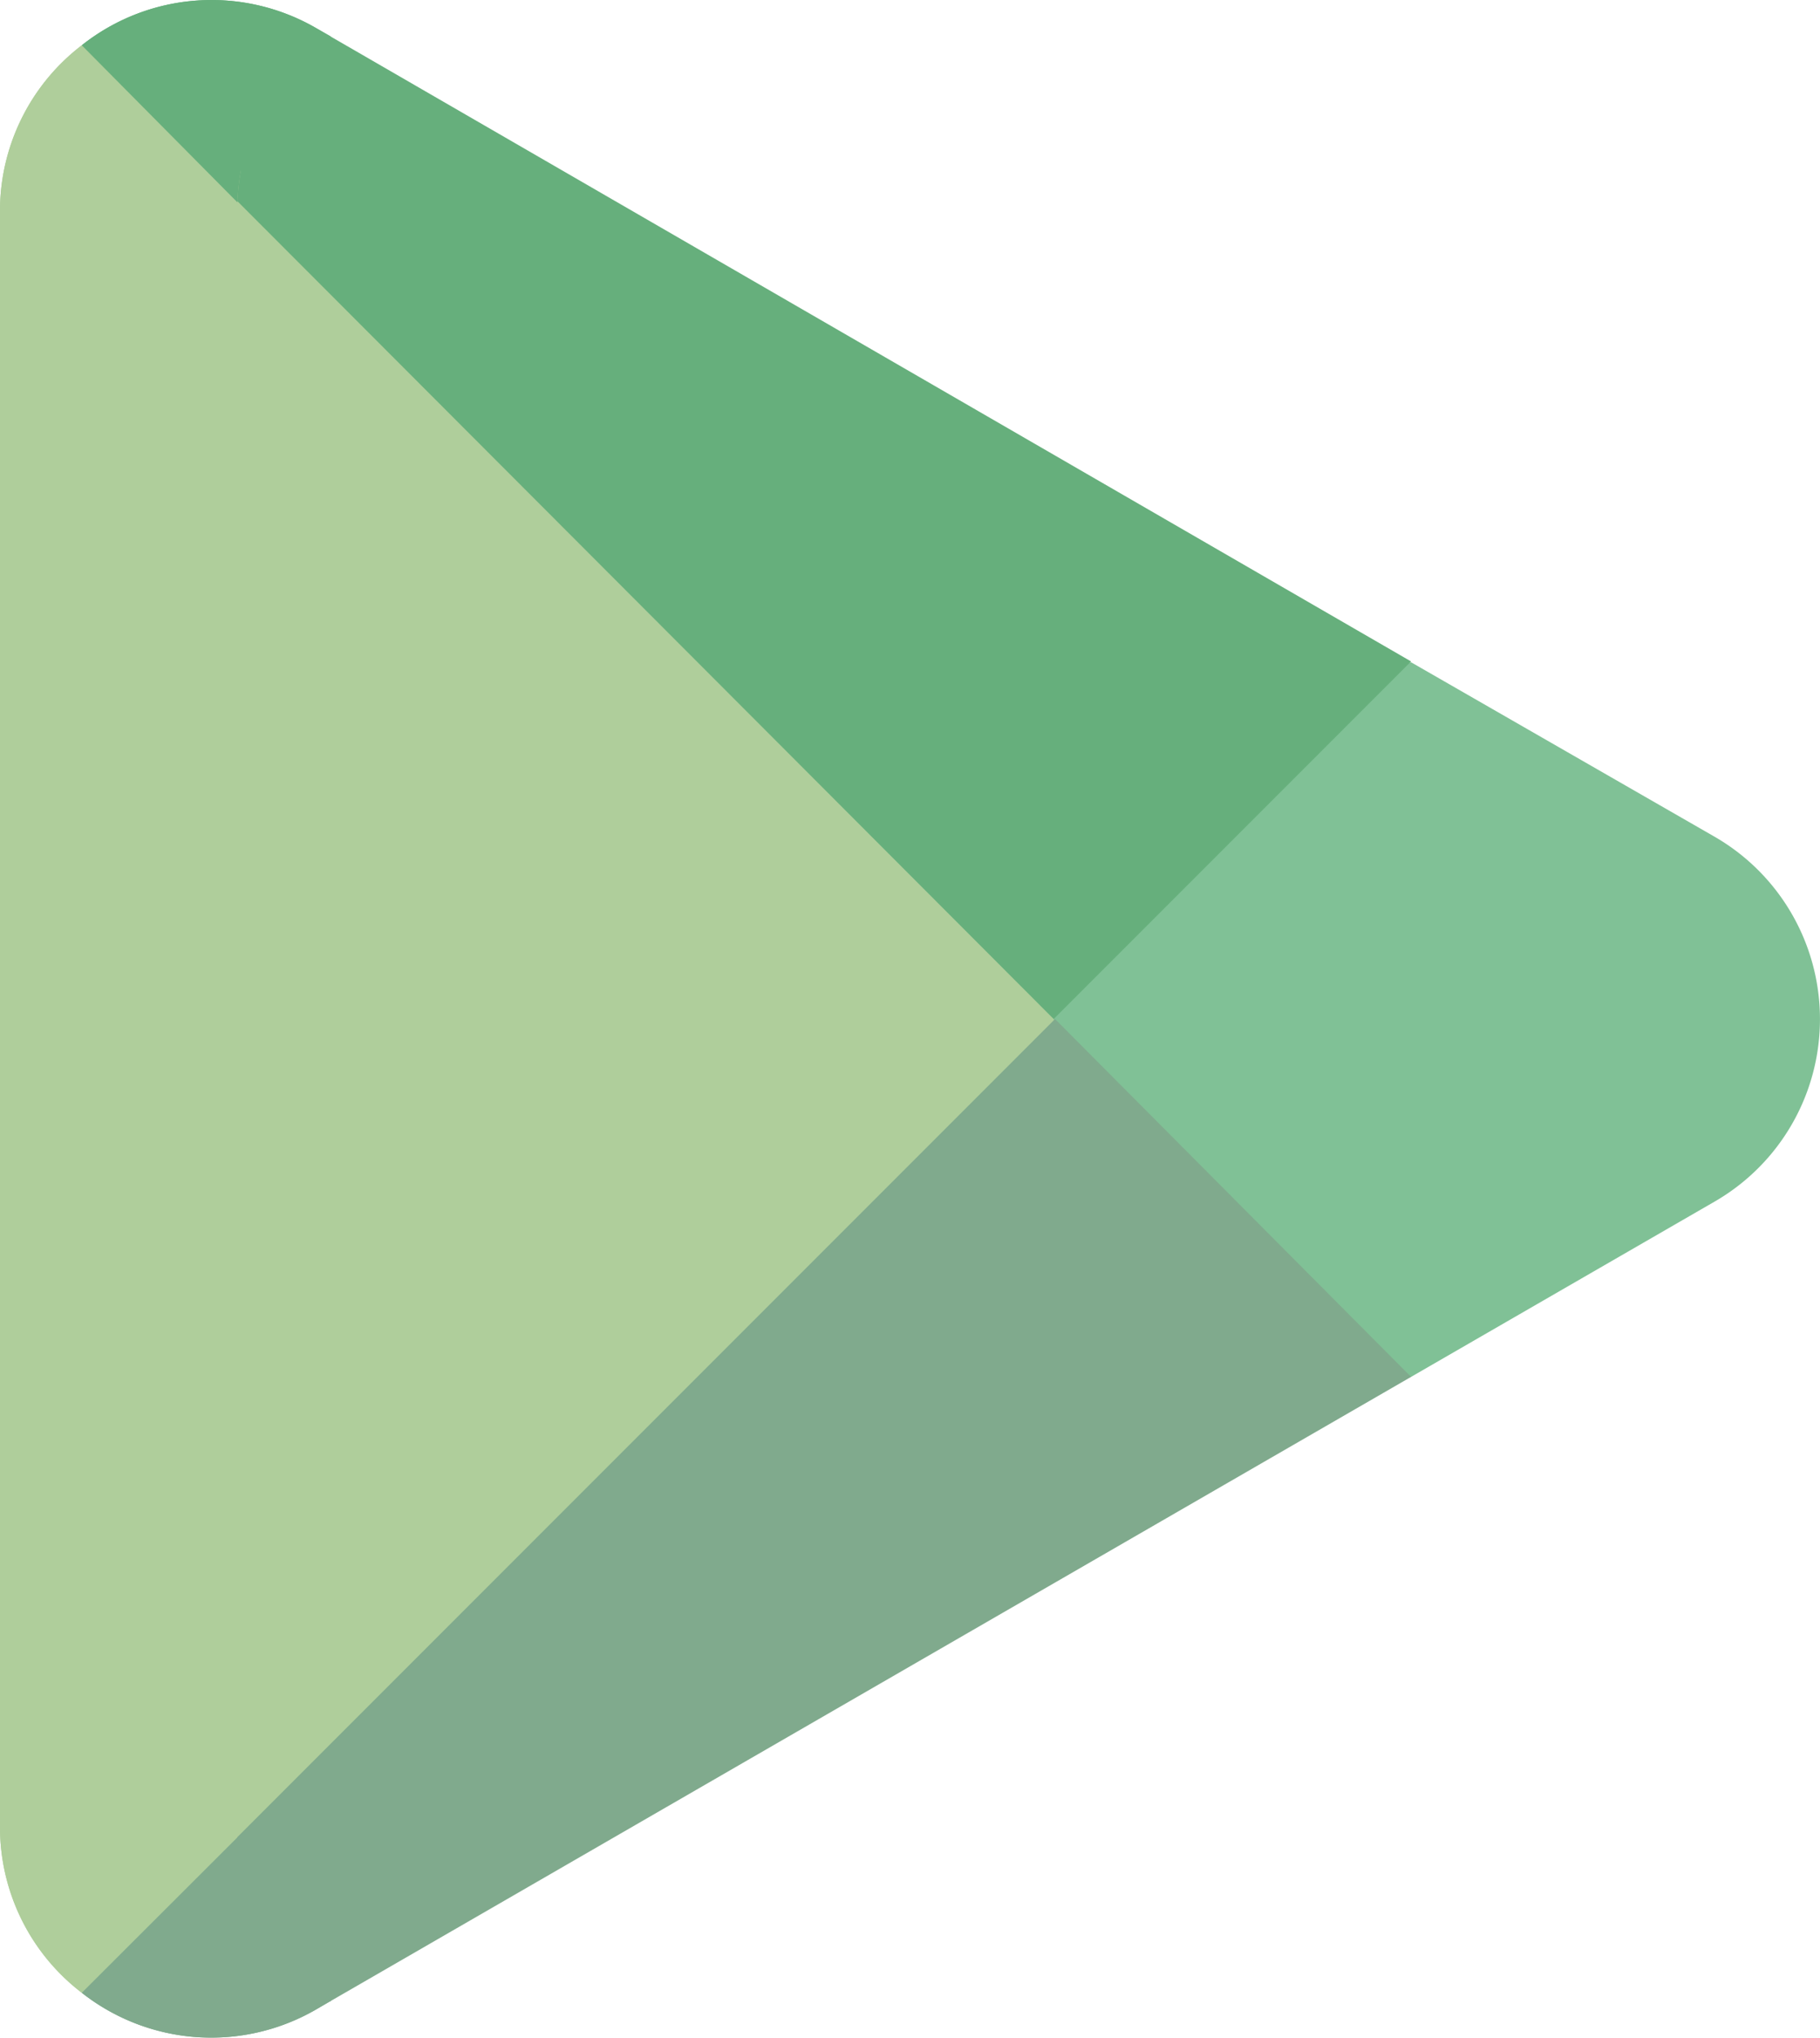<svg xmlns="http://www.w3.org/2000/svg" viewBox="0 0 66.76 74.72"><defs><style>.cls-1{fill:#afce9b;}.cls-2{fill:#80c196;}.cls-3{fill:#80aa8d;}.cls-4{fill:#66af7c;}</style></defs><g id="Слой_2" data-name="Слой 2"><g id="Слой_4" data-name="Слой 4"><path class="cls-1" d="M49,37.36,3,73.06A7.64,7.64,0,0,1,0,67V7.73A7.64,7.64,0,0,1,3,1.66Z"/><path class="cls-2" d="M62.9,44.05,51.76,50.48,42,49.25,38.65,37.36,40.35,26l11.41-1.72L62.9,30.68a7.72,7.72,0,0,1,0,13.37Z"/><path class="cls-3" d="M51.76,50.48,11.58,73.68A7.68,7.68,0,0,1,3,73.06l35.7-35.7Z"/><path class="cls-4" d="M51.76,24.25,38.65,37.36,3,1.66a7.66,7.66,0,0,1,8.63-.61Z"/><path class="cls-1" d="M8.7,67a8.12,8.12,0,0,0,.14,1.5L3,73.06A7.64,7.64,0,0,1,0,67V7.73A7.64,7.64,0,0,1,3,1.66L8.84,6.23a8.12,8.12,0,0,0-.14,1.5Z"/><path class="cls-3" d="M12.09,73.38l-.51.3A7.68,7.68,0,0,1,3,73.06l5.76-5.75a7.59,7.59,0,0,0,2.94,5.75h0l.44.32Z"/><path class="cls-4" d="M11.65,1.66h0A7.6,7.6,0,0,0,8.71,7.42L3,1.66a7.66,7.66,0,0,1,8.63-.61l.51.29Z"/></g></g></svg>